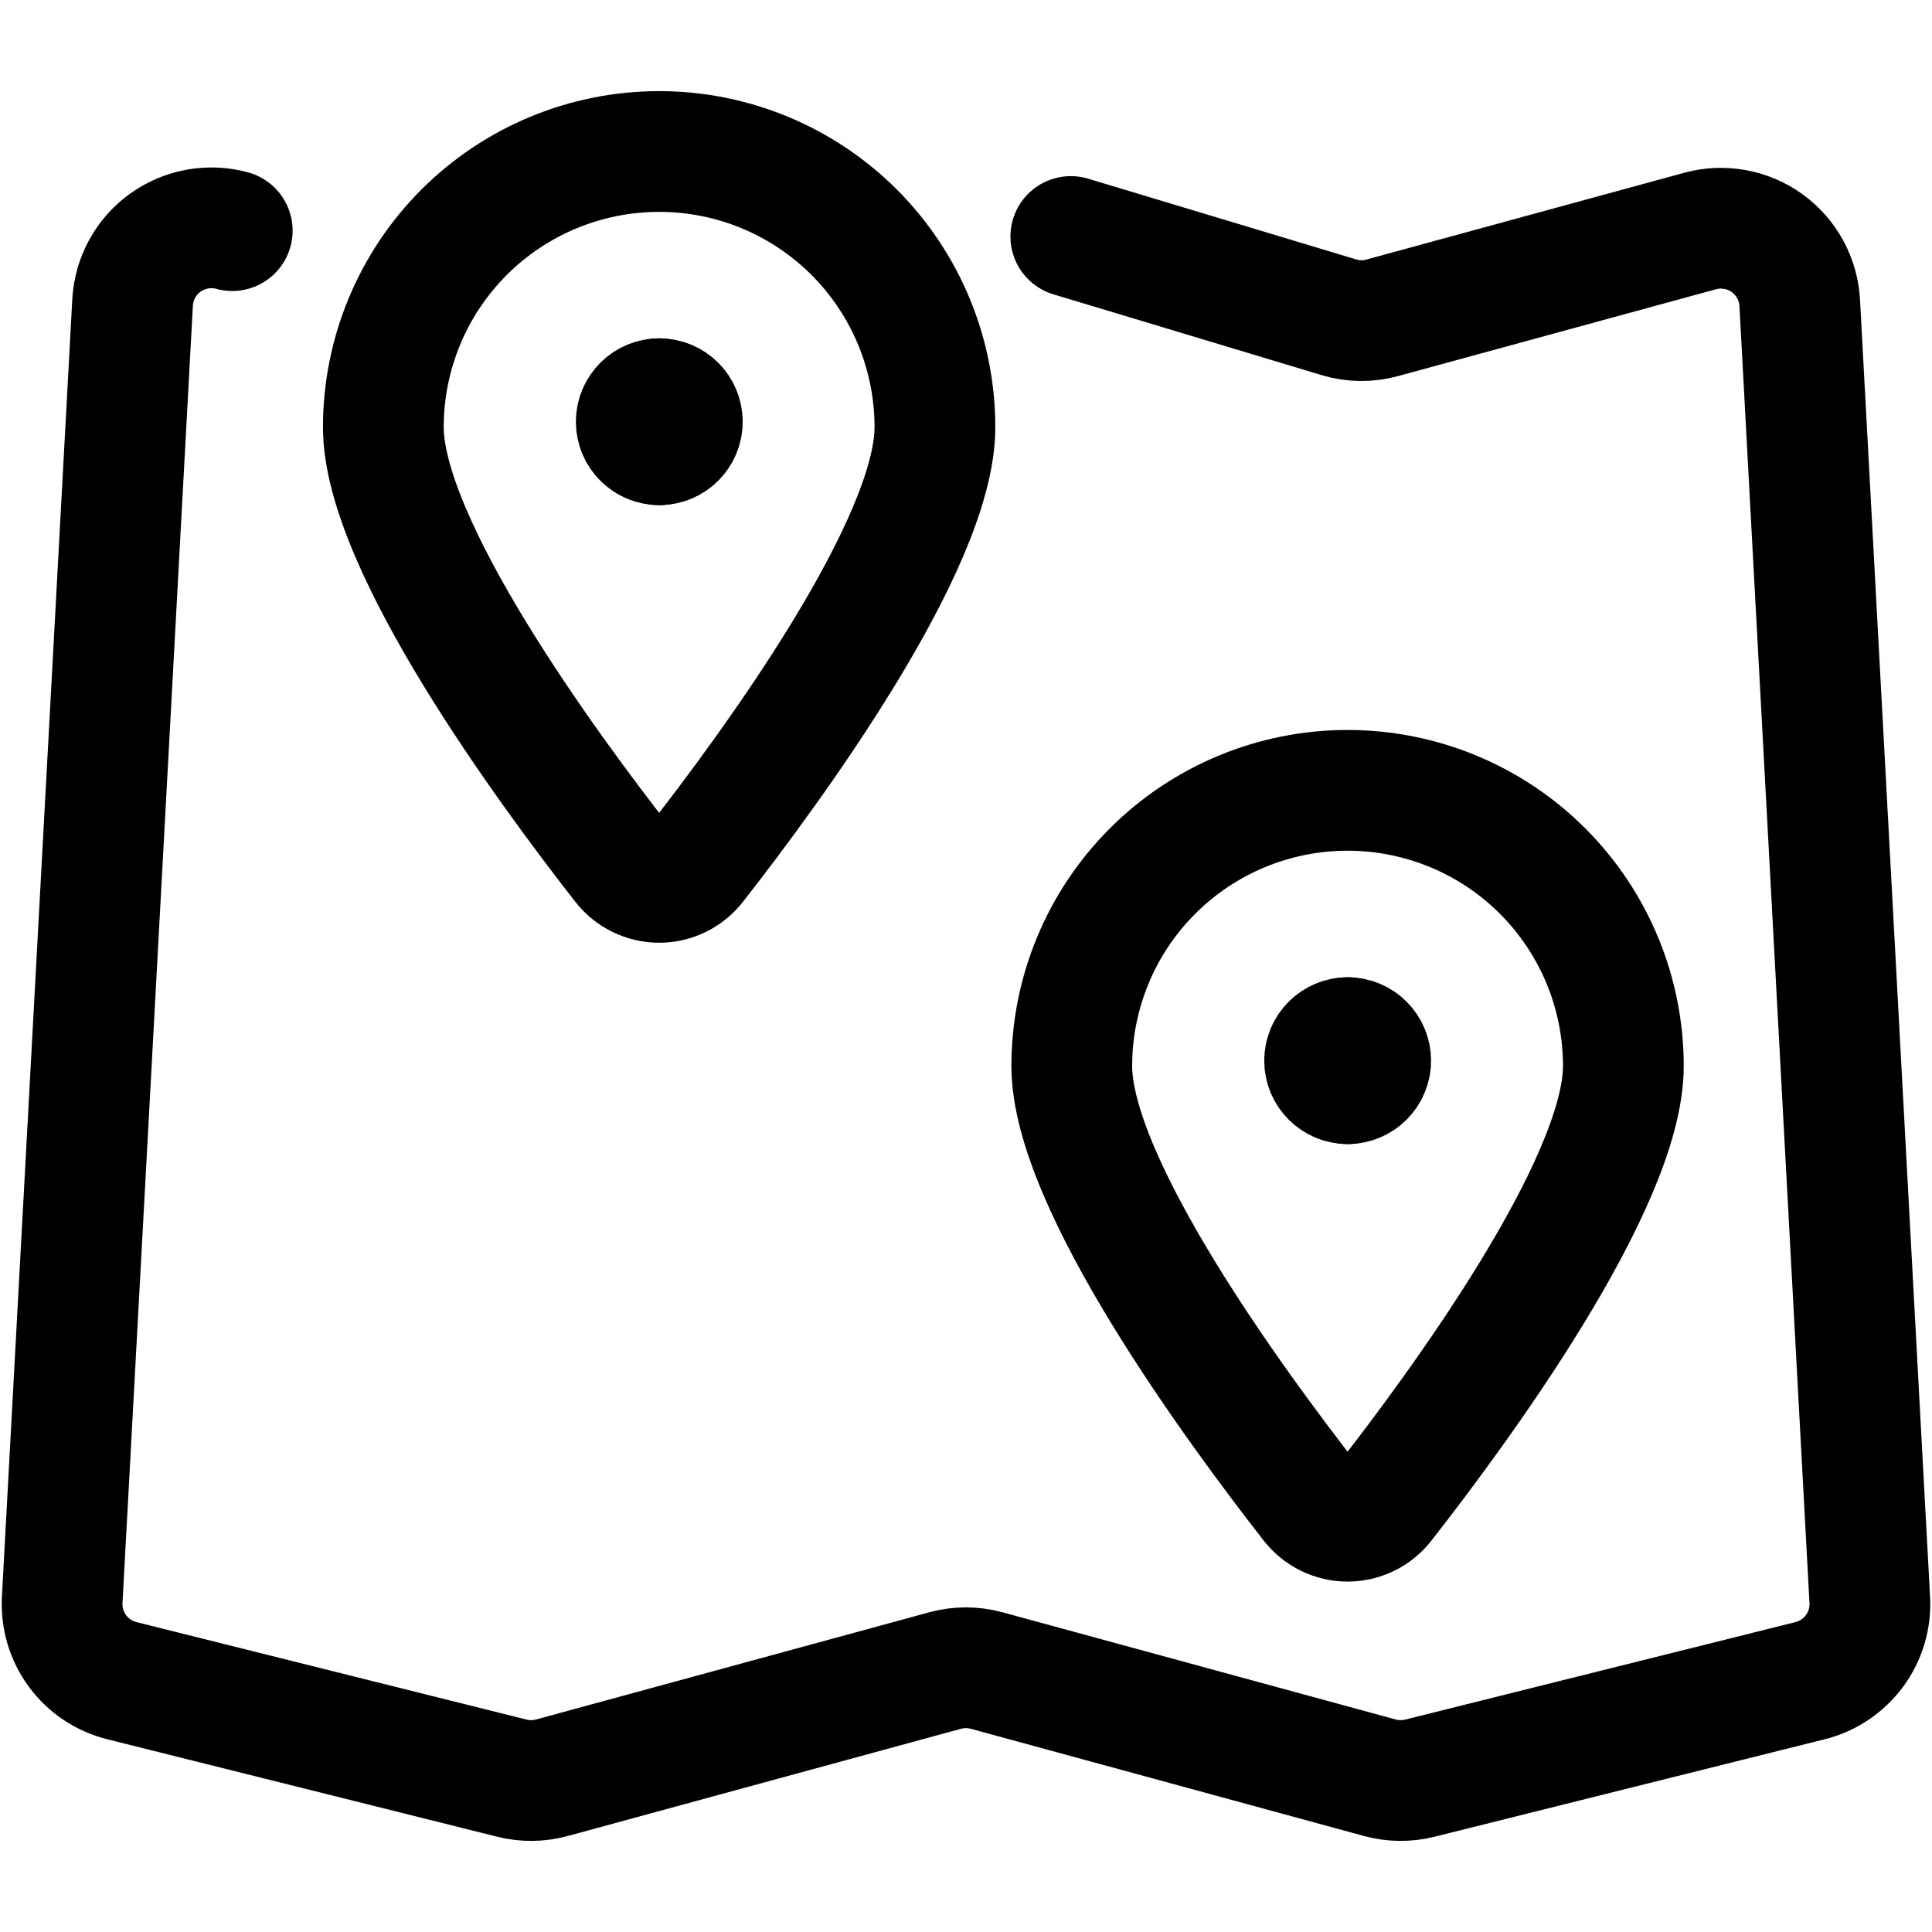 <svg xmlns="http://www.w3.org/2000/svg" fill="none" viewBox="0 0 24 24" id="Map-Marks--Streamline-Ultimate.svg"><desc>Map Marks Streamline Icon: https://streamlinehq.com</desc><path stroke="currentColor" stroke-linecap="round" stroke-linejoin="round" d="M2.885 2.865c-0.141 -0.039 -0.289 -0.045 -0.433 -0.019 -0.144 0.026 -0.28 0.084 -0.399 0.169 -0.119 0.086 -0.217 0.196 -0.287 0.325 -0.07 0.128 -0.111 0.271 -0.119 0.417L0.773 19.869c-0.013 0.228 0.053 0.454 0.188 0.638 0.135 0.184 0.33 0.315 0.552 0.371l4.846 1.211c0.163 0.041 0.334 0.039 0.496 -0.005l4.886 -1.332c0.169 -0.046 0.347 -0.046 0.515 0l4.886 1.332c0.162 0.044 0.333 0.046 0.496 0.005l4.848 -1.211c0.221 -0.055 0.415 -0.186 0.551 -0.369 0.135 -0.183 0.203 -0.408 0.19 -0.635l-0.87 -16.112c-0.008 -0.146 -0.049 -0.288 -0.119 -0.417 -0.07 -0.128 -0.168 -0.239 -0.287 -0.325 -0.119 -0.086 -0.255 -0.143 -0.399 -0.169 -0.144 -0.026 -0.292 -0.02 -0.433 0.019l-3.949 1.078c-0.177 0.049 -0.364 0.046 -0.539 -0.007L13.302 2.938" stroke-width="1.5"></path><path stroke="currentColor" stroke-linecap="round" stroke-linejoin="round" d="M16.741 9.818c0.909 0 1.78 0.361 2.422 1.003 0.642 0.642 1.003 1.514 1.003 2.422 0 1.462 -2.046 4.246 -2.976 5.434 -0.053 0.068 -0.122 0.124 -0.2 0.162 -0.078 0.038 -0.164 0.058 -0.25 0.058 -0.087 0 -0.172 -0.02 -0.25 -0.058 -0.078 -0.038 -0.146 -0.093 -0.2 -0.162 -0.929 -1.189 -2.976 -3.972 -2.976 -5.434 0 -0.909 0.361 -1.78 1.003 -2.422 0.642 -0.642 1.514 -1.003 2.422 -1.003v0Z" stroke-width="1.5"></path><path stroke="currentColor" stroke-linecap="round" stroke-linejoin="round" d="M8.189 1.882c0.909 0 1.78 0.361 2.422 1.003 0.642 0.642 1.003 1.514 1.003 2.422 0 1.462 -2.046 4.246 -2.976 5.434 -0.053 0.068 -0.122 0.124 -0.2 0.162 -0.078 0.038 -0.164 0.058 -0.25 0.058 -0.087 0 -0.172 -0.02 -0.25 -0.058 -0.078 -0.038 -0.146 -0.093 -0.2 -0.162 -0.93 -1.189 -2.976 -3.972 -2.976 -5.434 0 -0.909 0.361 -1.78 1.003 -2.422s1.514 -1.003 2.422 -1.003v0Z" stroke-width="1.5"></path><path stroke="currentColor" stroke-linecap="round" stroke-linejoin="round" d="M16.741 13.462c-0.158 0 -0.286 -0.128 -0.286 -0.286 0 -0.158 0.128 -0.286 0.286 -0.286" stroke-width="1.5"></path><path stroke="currentColor" stroke-linecap="round" stroke-linejoin="round" d="M16.741 13.462c0.158 0 0.286 -0.128 0.286 -0.286 0 -0.158 -0.128 -0.286 -0.286 -0.286" stroke-width="1.5"></path><path stroke="currentColor" stroke-linecap="round" stroke-linejoin="round" d="M8.19 5.525c-0.158 0 -0.286 -0.128 -0.286 -0.286 0 -0.158 0.128 -0.286 0.286 -0.286" stroke-width="1.5"></path><path stroke="currentColor" stroke-linecap="round" stroke-linejoin="round" d="M8.19 5.525c0.158 0 0.286 -0.128 0.286 -0.286 0 -0.158 -0.128 -0.286 -0.286 -0.286" stroke-width="1.5"></path></svg>